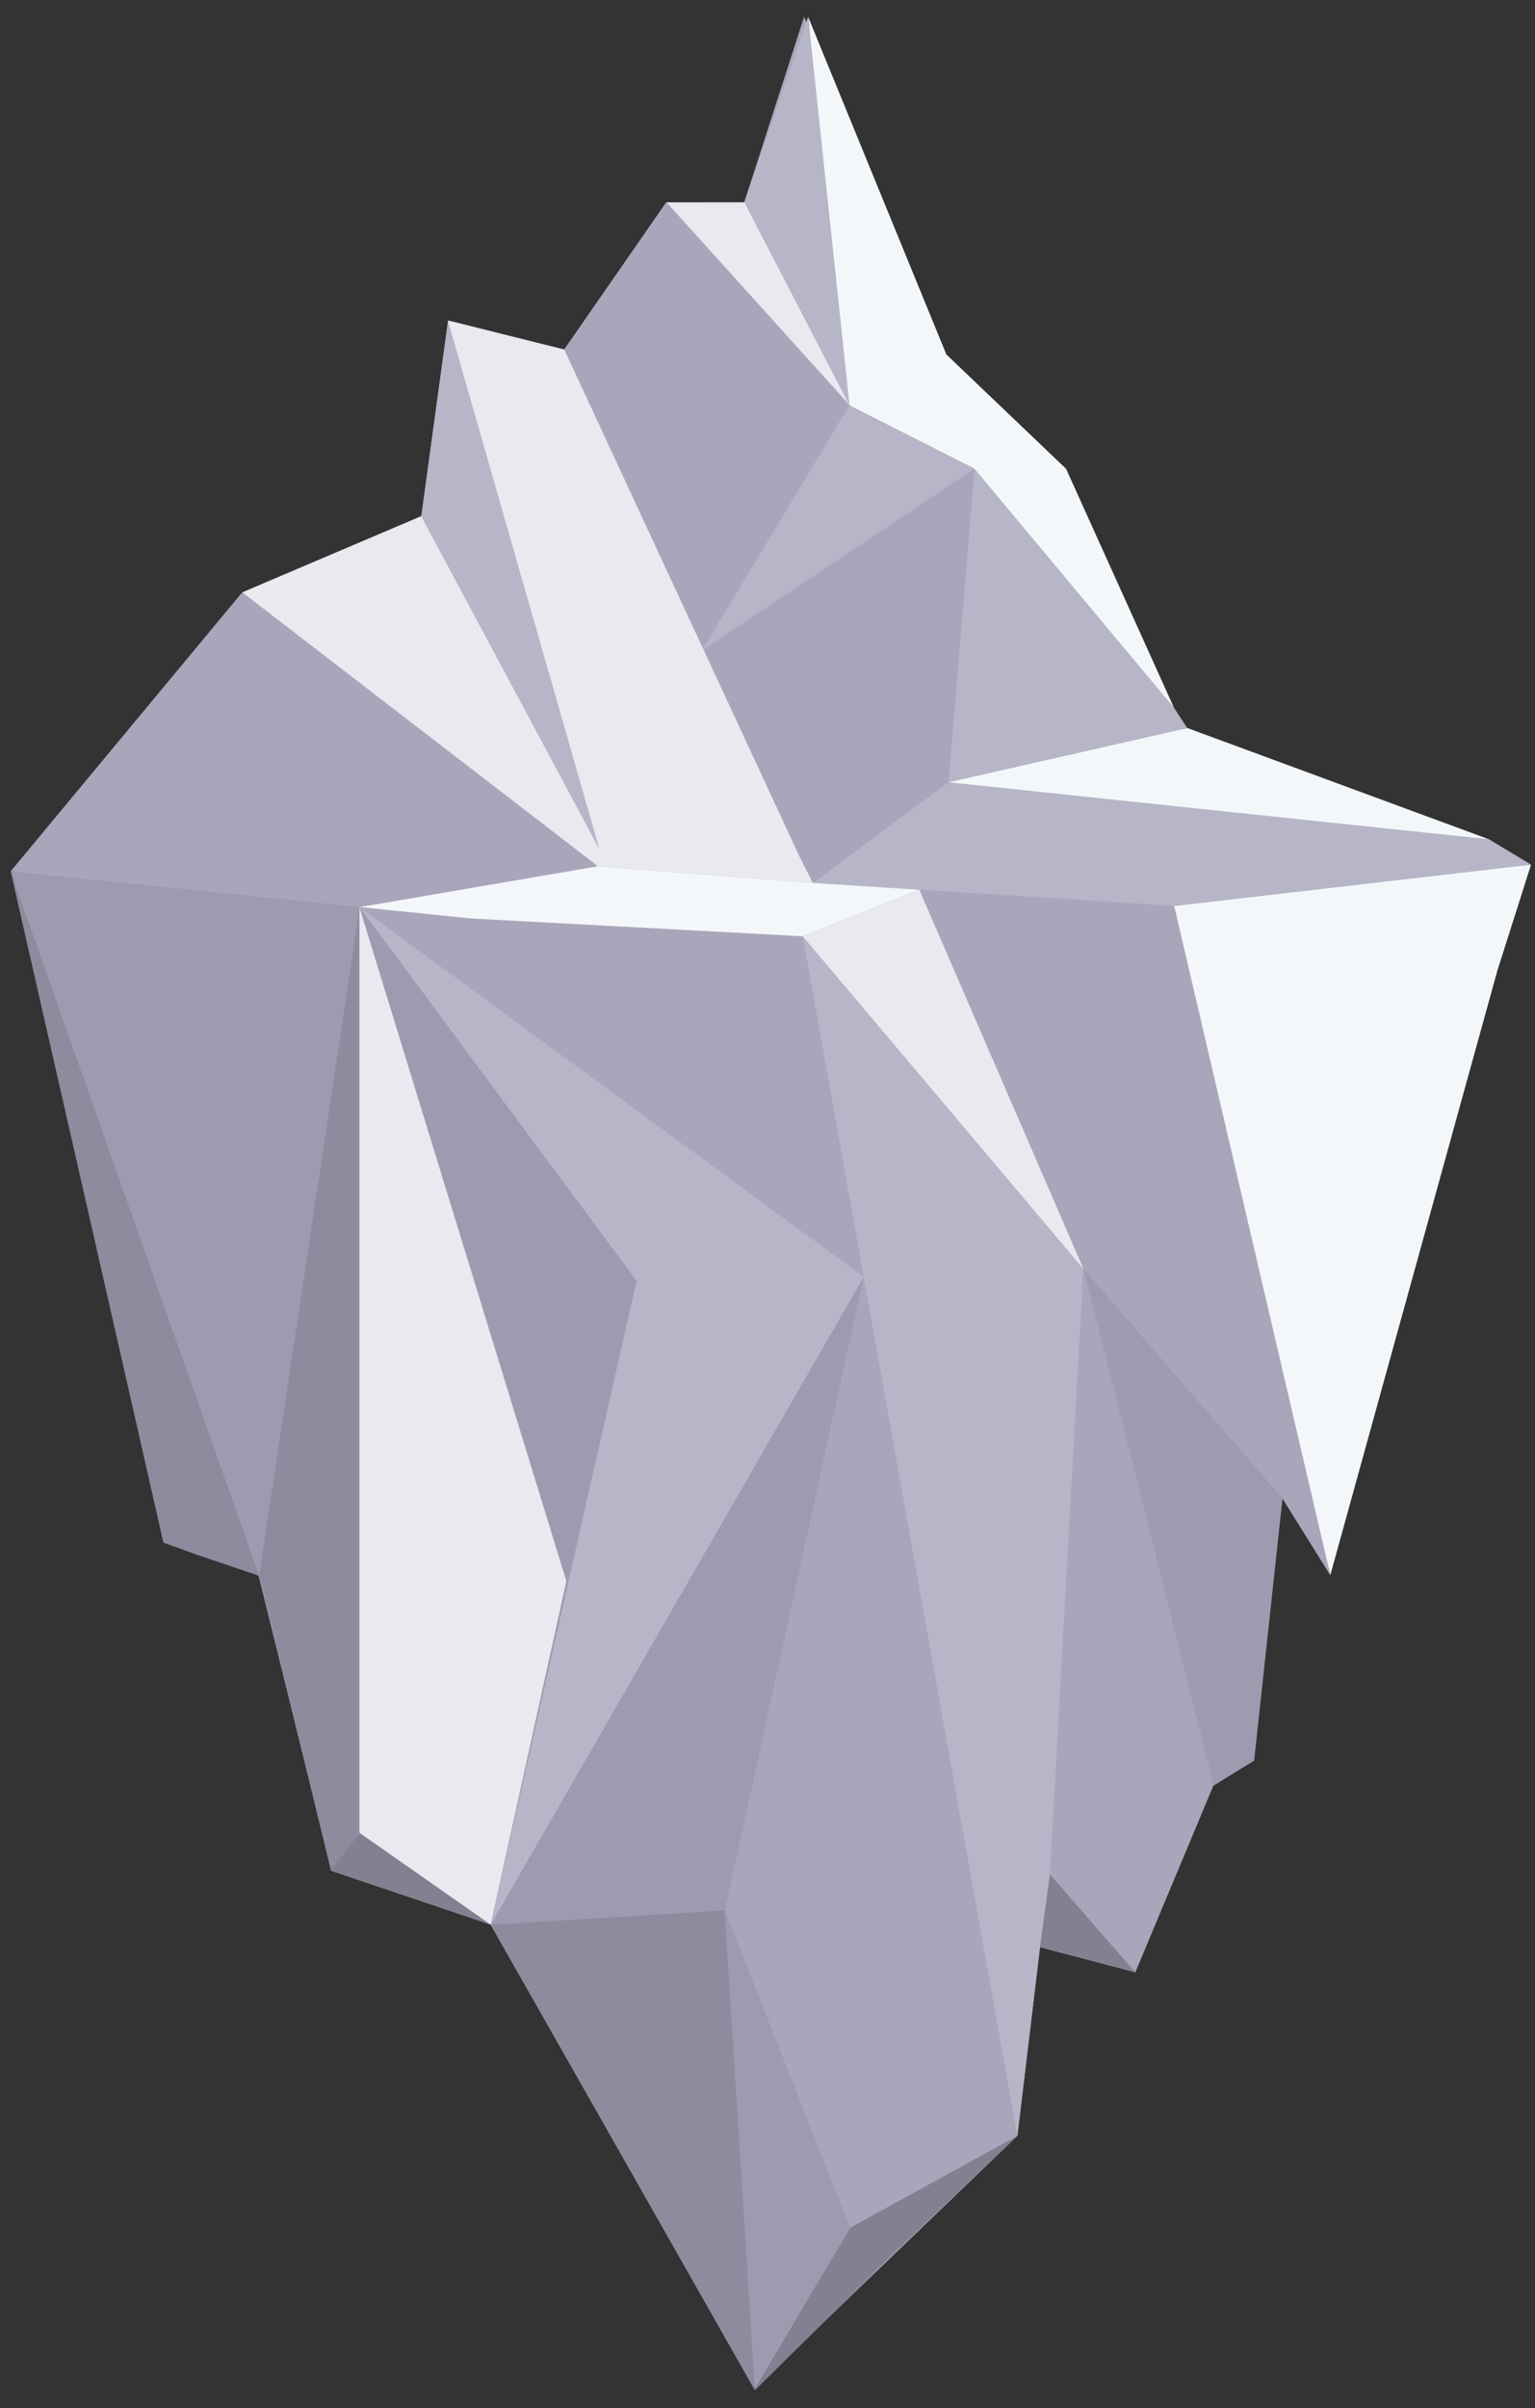 <?xml version="1.0" encoding="utf-8"?>
<!-- Generator: Adobe Illustrator 16.0.0, SVG Export Plug-In . SVG Version: 6.00 Build 0)  -->
<!DOCTYPE svg PUBLIC "-//W3C//DTD SVG 1.1//EN" "http://www.w3.org/Graphics/SVG/1.1/DTD/svg11.dtd">
<svg version="1.1" id="Layer_1" xmlns="http://www.w3.org/2000/svg" xmlns:xlink="http://www.w3.org/1999/xlink" x="0px" y="0px"
	 width="775.054px" height="1215px" viewBox="0 0 775.054 1215" enable-background="new 0 0 775.054 1215" xml:space="preserve">
<rect x="0" y="0" width="775.054" height="1215" fill="#333333" stroke="none"/>
<g id="Layer_2">
	<path fill="#ABA5BB" d="M72.387,448c210,27,411.999,25,620.999-2c26.545-3.123,47.873-7.454,73.406-11.111l-16.99-11.414
		l-154.346-56.159l-59.172-130.764l-60.439-57.679L406.011,8.441l-30.228,93.689l-39.424,0.04l-51.456,74.187l-58.701-14.253
		l-13.438,98.316l-89.377,39.471l-1,2.704L6.493,441.361l0.04,0.302c7.294,1.946,14.574,2.878,21.868,4.337
		C43.401,450,57.387,446,72.387,448z"/>
	<path fill="#ABA5BB" d="M693.386,446c-209,27-431.451,21.277-620.999,2c-15.055-1.531-58.588-4.391-65.882-6.337L82.56,778.292
		l47.991,16.66l36.621,148.085l80.582,28.096l133.402,233.964l132.546-127.441l11.424-95.184l48.084,12.65l39.387-94.14
		l20.594-12.672l14.33-132.32l23.162,36.806l97.373-356.549l-1.262-1.358C741.259,438.546,719.931,442.877,693.386,446z"/>
</g>
<g id="Layer_1_1_">
	<g id="XMLID_1_">
		<g>
			<polygon fill="#B6B6C8" points="530.137,945.69 530.137,945.7 530.077,946.11 525.126,982.47 513.707,1077.65 436.086,644.27 
				436.086,644.26 405.307,472.41 547.067,640.25 			"/>
			<polygon fill="#9F9AAF" points="436.086,644.27 365.987,964.01 365.937,963.89 247.757,971.14 247.757,971.13 			"/>
			<polygon fill="#ABA5BB" points="405.307,472.41 436.086,644.26 181.507,457.66 181.527,457.66 237.827,463.42 			"/>
			<polygon fill="#B6B6C8" points="436.086,644.26 436.086,644.27 247.757,971.13 321.347,646.45 321.517,646.45 181.507,457.66 			
				"/>
			<polygon fill="#8F8B9E" points="130.917,794.13 181.507,457.66 181.507,924.79 181.497,924.94 167.177,943.04 166.947,943.09 
				130.907,795.07 130.917,795.07 131.037,794.63 			"/>
			<polygon fill="#E9E9F0" points="181.507,924.79 181.507,457.66 286.007,797.75 247.757,971.13 247.747,971.13 			"/>
			<polygon fill="#9F9AAF" points="321.347,646.45 247.757,971.13 286.007,797.75 181.507,457.66 321.517,646.45 			"/>
			<path fill="#F4F7F9" d="M592.796,357.16l0.021,0.03L592.796,357.16z"/>
			<polygon fill="#F4F7F9" points="773.057,436.25 755.927,490.14 755.927,490.17 671.997,793.67 671.677,794.77 592.836,457.09 			
				"/>
			<polygon fill="#B6B6C8" points="773.057,436.25 592.836,457.09 464.157,448.92 464.147,448.92 410.437,445.51 478.897,394.69 
				751.807,423.48 751.827,423.48 			"/>
			<polygon fill="#F4F7F9" points="751.827,423.48 751.807,423.48 478.897,394.69 599.457,367.32 599.467,367.31 			"/>
			<polygon fill="#ABA5BB" points="671.997,793.67 671.677,794.8 647.517,755.99 547.067,640.25 464.157,448.92 592.836,457.09 
				671.677,794.77 			"/>
			<polygon fill="#9F9AAF" points="547.067,640.25 647.517,755.99 633.187,888.31 613.017,900.72 612.597,900.04 			"/>
			<polygon fill="#ABA5BB" points="612.597,900.04 613.017,900.72 612.597,900.98 573.207,995.12 573.197,995.12 530.137,945.7 
				530.137,945.69 547.067,640.25 			"/>
			<polygon fill="#B6B6C8" points="592.817,357.19 599.457,367.32 478.897,394.69 492.007,236.46 592.796,357.16 			"/>
			<polygon fill="#F4F7F9" points="538.287,236.55 592.796,357.16 492.007,236.46 428.887,204.54 428.857,204.28 428.887,204.31 
				428.857,204.25 408.017,8.45 477.847,178.87 477.857,178.87 			"/>
			<polygon fill="#838191" points="530.137,945.7 573.197,995.12 525.137,982.47 525.126,982.47 530.077,946.11 			"/>
			<polygon fill="#E9E9F0" points="464.157,448.92 547.067,640.25 405.307,472.41 464.147,448.92 			"/>
			<polygon fill="#838191" points="513.707,1077.65 446.737,1141.31 381.777,1205.42 381.157,1206.04 380.747,1205.33 
				381.157,1205.1 428.397,1125.49 429.287,1124 			"/>
			<polygon fill="#ABA5BB" points="492.007,236.46 478.897,394.69 410.437,445.51 403.397,431.62 355.547,328.47 355.187,327.73 			
				"/>
			<polygon fill="#B6B6C8" points="492.007,236.46 355.187,327.73 354.957,327.24 428.887,204.54 			"/>
			<polygon fill="#F4F7F9" points="464.147,448.92 405.307,472.41 237.827,463.42 181.527,457.66 301.797,437.05 410.437,445.51 			
				"/>
			<polygon fill="#9F9AAF" points="365.987,964.01 429.287,1124 428.397,1125.49 381.157,1205.1 365.907,964.36 			"/>
			<polygon fill="#ABA5BB" points="428.857,204.28 428.887,204.54 354.957,327.24 284.907,176.36 286.137,174.58 336.357,102.17 
				336.387,102.13 336.397,102.13 336.597,102.13 			"/>
			<polygon fill="#E9E9F0" points="428.857,204.25 428.857,204.28 336.597,102.13 375.787,102.13 375.827,101.99 			"/>
			<polygon fill="#B6B6C8" points="408.017,8.45 428.857,204.25 375.827,101.99 			"/>
			<polygon fill="#E9E9F0" points="403.397,431.62 410.437,445.51 301.797,437.05 122.277,298.89 212.707,260.42 302.427,427.94 
				226.207,162.1 226.267,161.68 284.907,176.36 354.957,327.24 355.187,327.73 355.547,328.47 			"/>
			<polygon fill="#8F8B9E" points="365.907,964.36 381.157,1205.1 380.747,1205.33 247.747,971.14 247.757,971.14 365.937,963.89 
				365.987,964.01 			"/>
			<polygon fill="#B6B6C8" points="226.207,162.1 302.427,427.94 212.707,260.42 			"/>
			<polygon fill="#ABA5BB" points="301.797,437.05 181.527,457.66 5.387,439.62 122.277,298.89 			"/>
			<rect x="247.747" y="971.13" fill="#586490" width="0.01" height="0.01"/>
			<polygon fill="#838191" points="247.747,971.13 247.747,971.14 167.167,943.98 166.947,943.09 167.177,943.04 181.497,924.94 
				181.507,924.79 			"/>
			<polygon fill="#9F9AAF" points="5.387,439.62 181.527,457.66 181.507,457.66 130.917,794.13 131.037,794.63 130.917,795.07 
				23.367,490.45 			"/>
			<polygon fill="#8F8B9E" points="23.367,490.45 130.917,795.07 130.907,795.07 130.547,794.95 99.937,784.64 82.557,778.29 
				5.387,439.62 			"/>
		</g>
		<g>
		</g>
	</g>
</g>
</svg>
